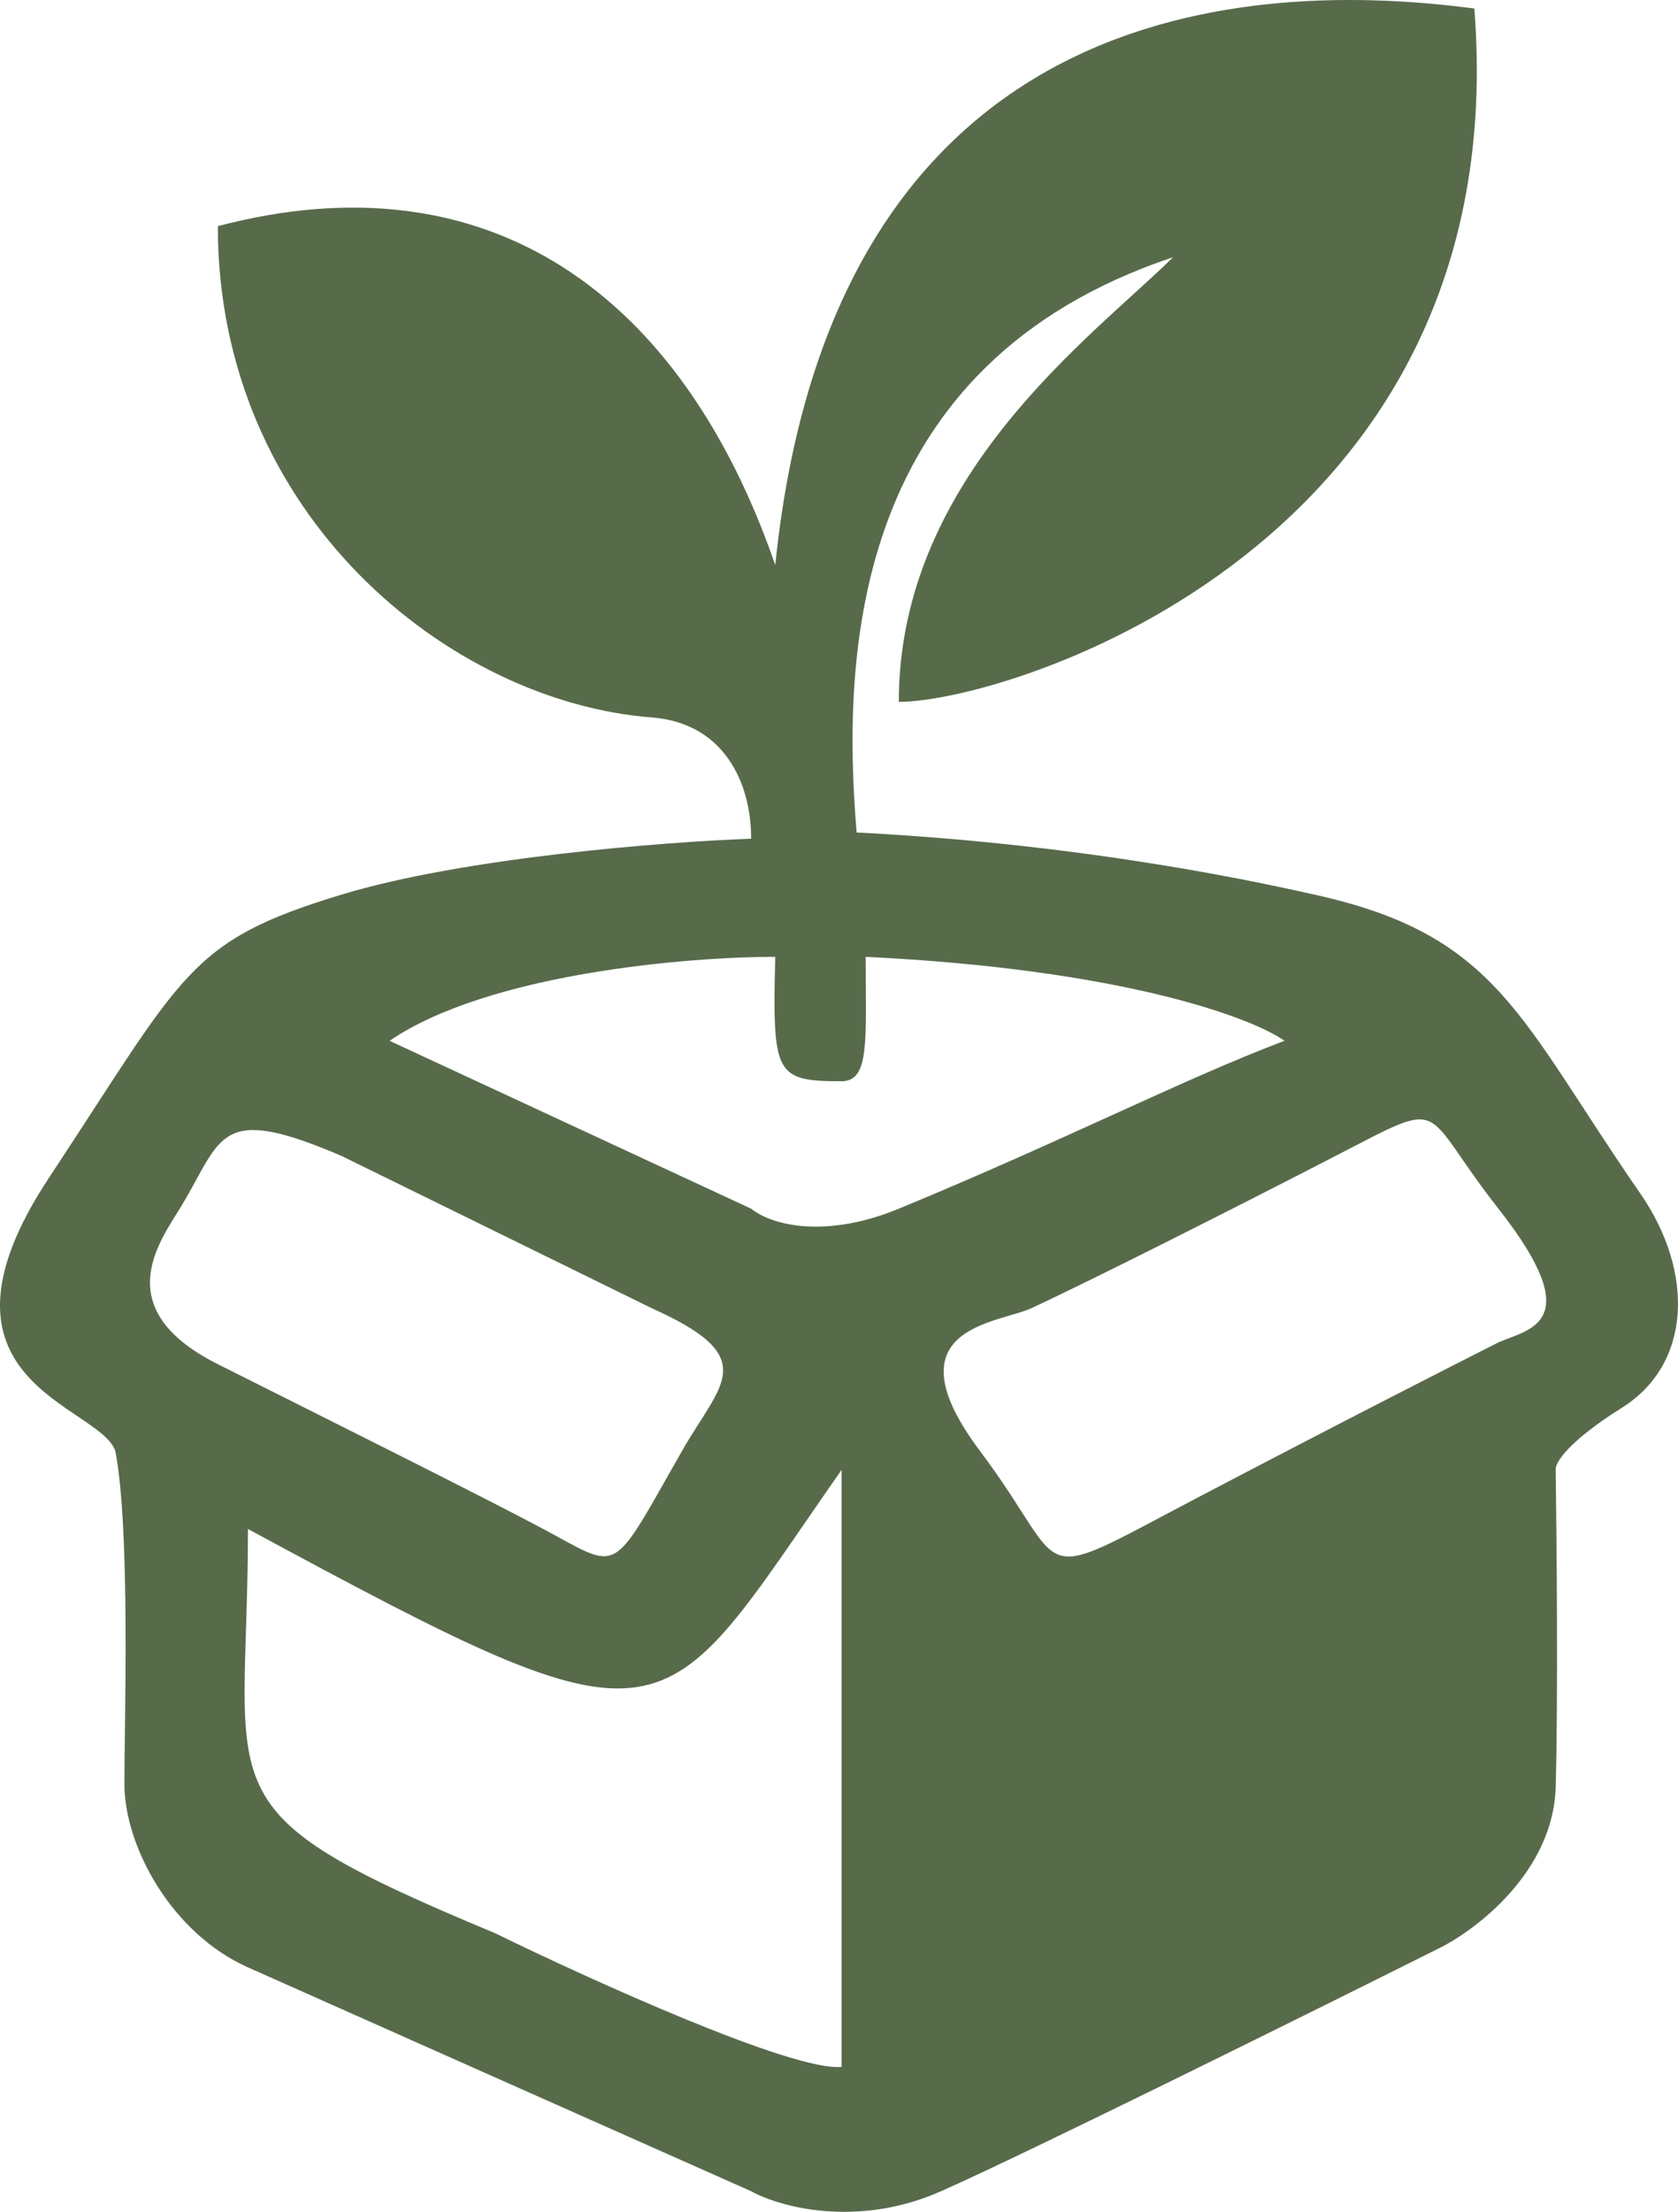 <?xml version='1.0' encoding='utf-8'?>
<svg xmlns="http://www.w3.org/2000/svg" width="337" height="444" viewBox="0 0 337 444" fill="none">
<path fill-rule="evenodd" clip-rule="evenodd" d="M150.858 168.358C133.712 168.982 93.247 172.103 68.556 179.593C37.693 188.955 37.088 195.196 9.855 236.39C-17.377 277.585 20.143 281.954 23.169 291.316C26.195 306.92 24.984 345.617 24.984 358.1C24.984 370.583 34.403 388.06 49.796 394.925C67.709 402.915 124.635 428.214 150.858 439.864C156.507 442.985 172.039 447.354 188.984 439.864C205.928 432.375 262.612 404.288 288.836 391.18C296.501 387.436 311.953 375.701 312.437 358.724C312.921 341.748 312.639 309.208 312.437 295.061C312.235 293.813 314.616 289.568 325.751 282.578C339.669 273.84 340.427 255.459 329.382 239.511C305.175 204.559 300.939 187.707 264.024 179.593C255.913 177.81 220.452 169.606 172.039 167.109C169.013 130.909 171.192 73.112 235.581 51.641C219.847 67.245 180.511 95.332 180.511 140.895C202.297 140.895 304.57 109.687 296.098 1.709C257.972 -3.284 167.803 -5.157 155.7 113.432C136.94 59.131 98.209 31.044 43.745 45.4C43.745 103.446 90.342 140.895 130.888 144.016C145.412 145.134 150.858 157.123 150.858 168.358ZM99.42 388.06C39.508 363.094 49.796 361.221 49.796 306.92C136.334 353.731 131.493 348.738 169.013 295.061V414.898C159.331 415.897 118.583 397.422 99.42 388.06ZM196.851 291.316C178.091 266.35 200.482 265.695 207.139 262.605C219.242 256.987 247.685 242.632 268.26 232.021C291.256 220.163 284.769 222.063 300.939 242.632C319.094 265.726 306.991 266.766 300.939 269.471C292.265 273.84 268.018 286.198 240.423 300.678C205.928 318.779 215.611 316.282 196.851 291.316ZM36.482 242.008C44.724 228.276 43.745 221.411 68.556 232.021L130.888 262.605C153.158 272.591 144.771 277.585 136.94 291.316C122.416 316.781 124.836 315.304 109.102 306.92C96.999 300.47 66.731 285.374 43.745 273.84C21.353 262.605 32.362 248.873 36.482 242.008ZM150.858 242.632L78.239 208.928C98.088 195.402 138.15 192.057 155.7 192.076C155.095 215.793 155.7 217.042 169.013 217.042C174.722 217.042 173.855 208.928 173.855 192.076C225.657 194.572 251.517 204.351 257.973 208.928C237.599 216.626 213.795 228.901 180.511 242.632C166.17 248.549 155.296 246.169 150.858 242.632Z" fill="#576b4b" />
</svg>